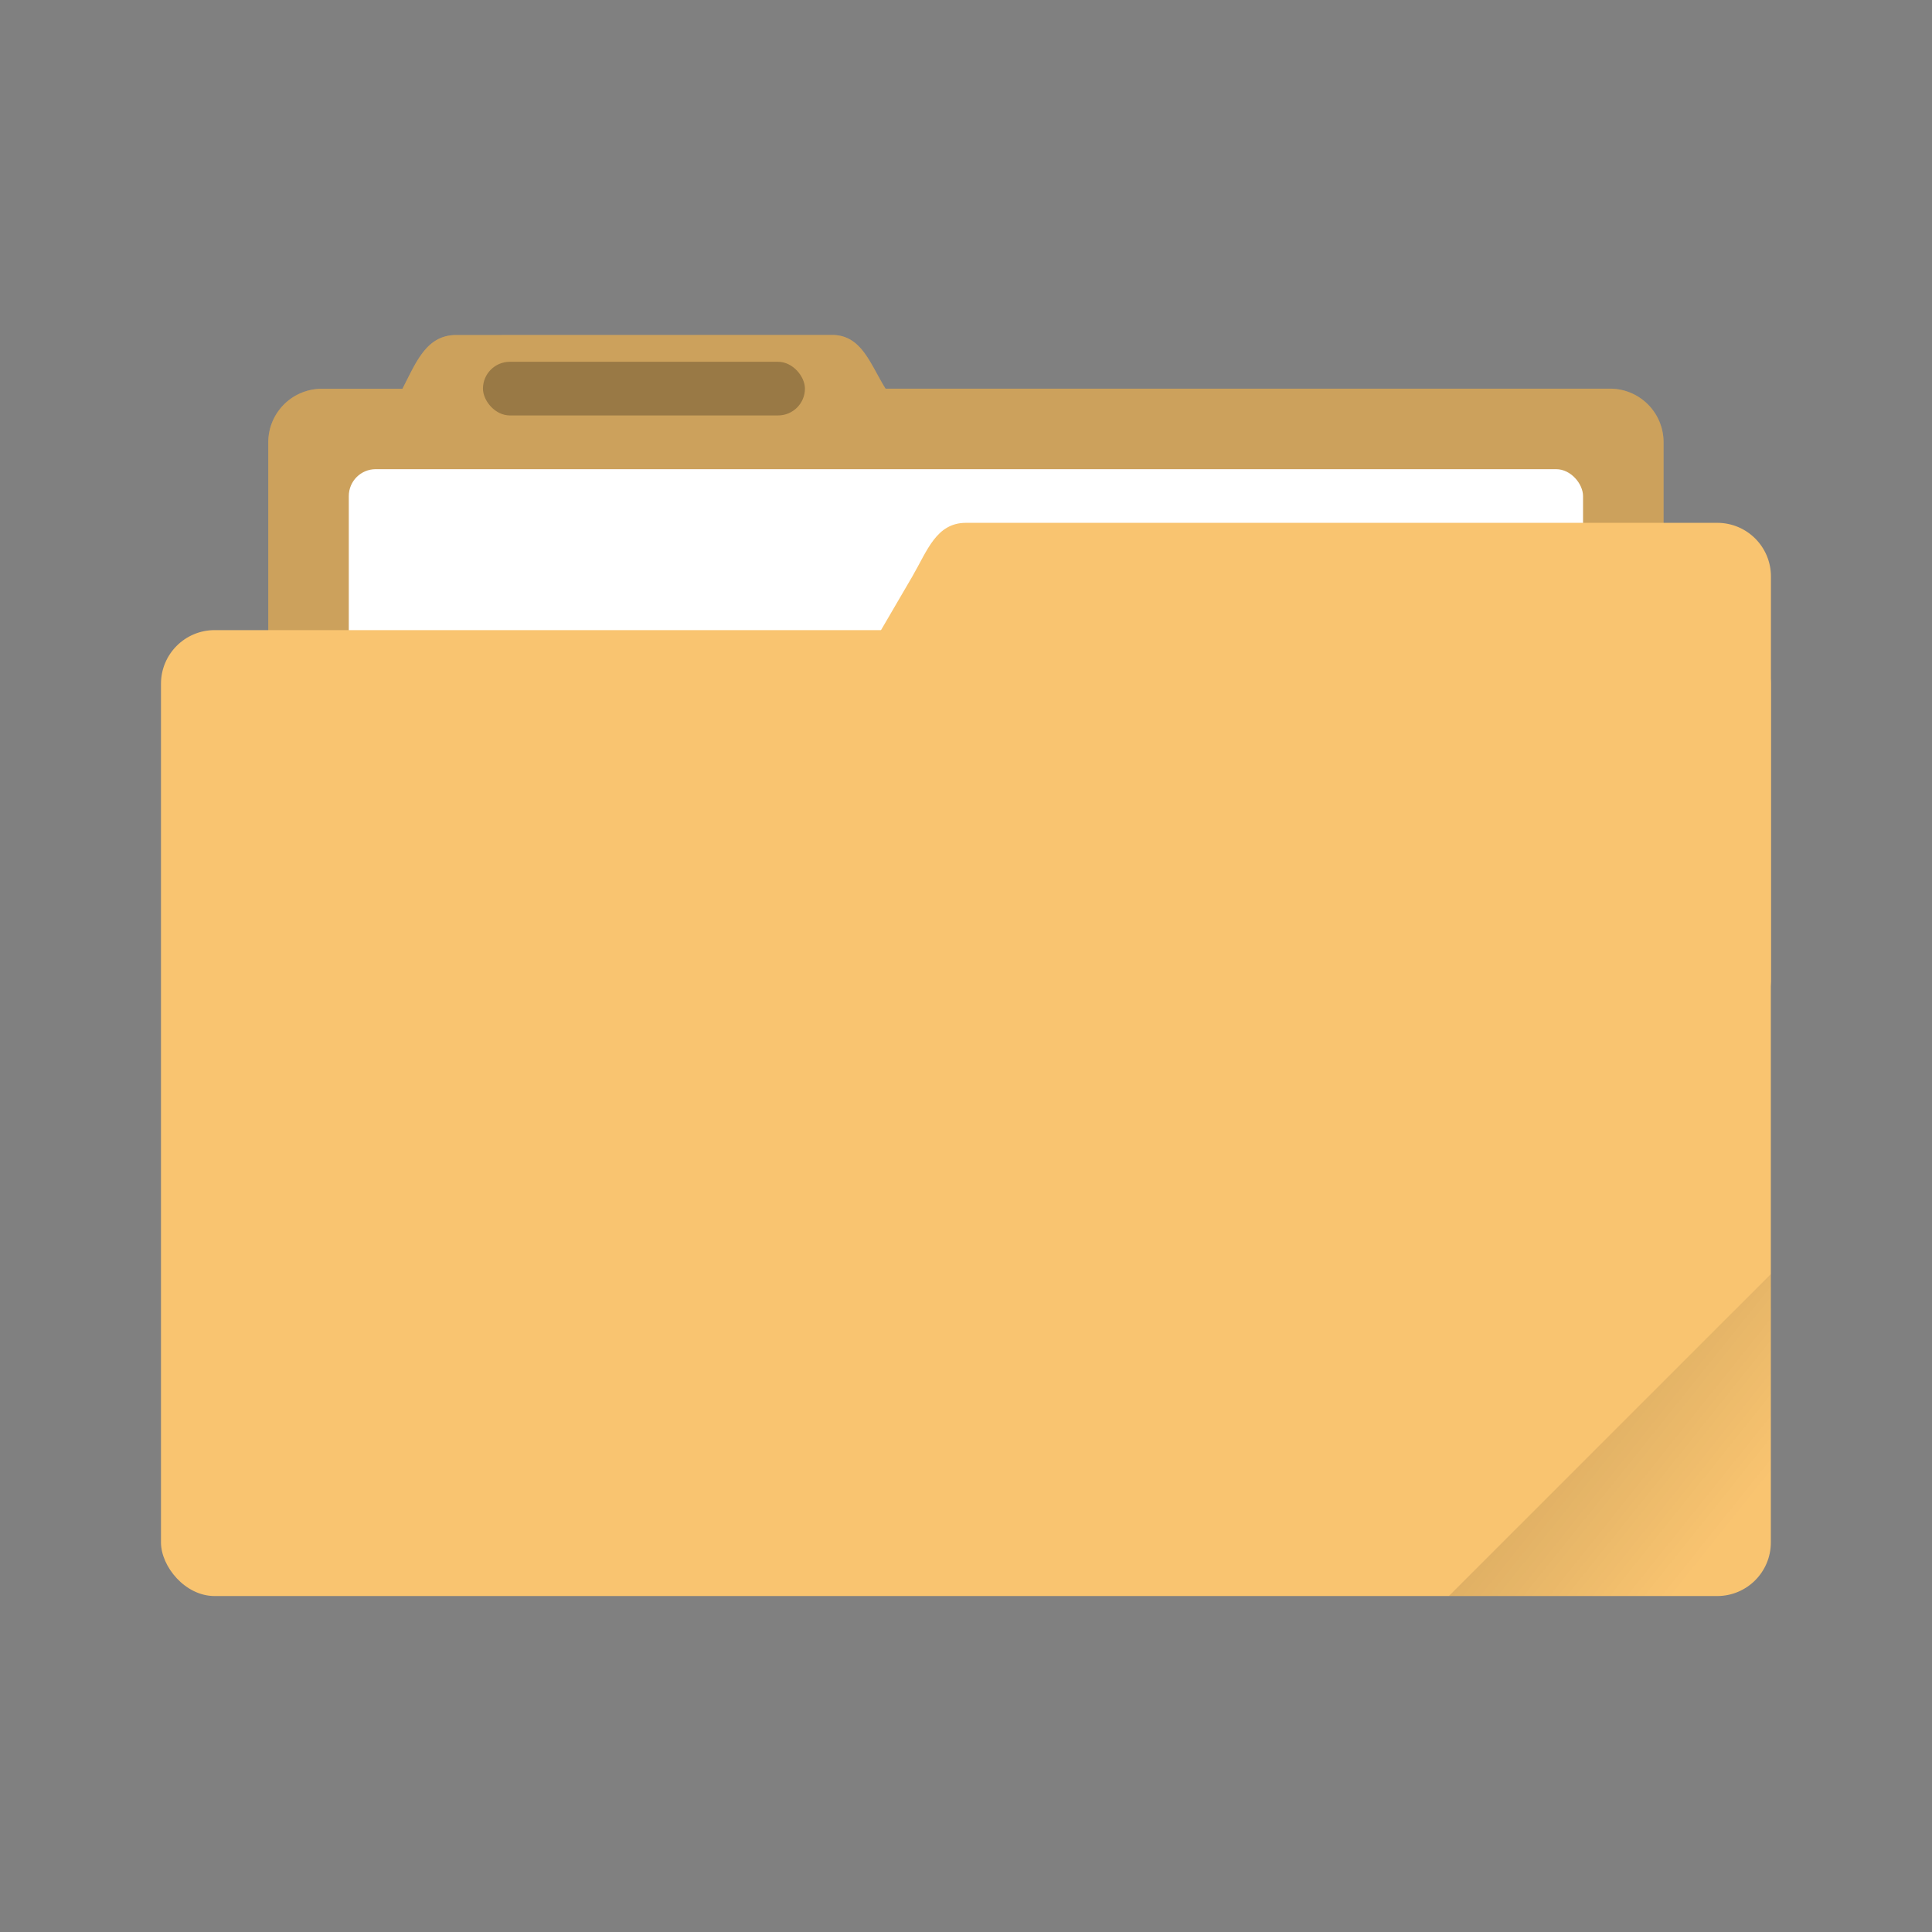 <?xml version="1.0" encoding="UTF-8" standalone="no"?>
<svg
   xmlns:dc="http://purl.org/dc/elements/1.1/"
   xmlns:cc="http://creativecommons.org/ns#"
   xmlns:rdf="http://www.w3.org/1999/02/22-rdf-syntax-ns#"
   xmlns:svg="http://www.w3.org/2000/svg"
   xmlns="http://www.w3.org/2000/svg"
   xmlns:xlink="http://www.w3.org/1999/xlink"
   xmlns:sodipodi="http://sodipodi.sourceforge.net/DTD/sodipodi-0.dtd"
   xmlns:inkscape="http://www.inkscape.org/namespaces/inkscape"
   width="240"
   height="240"
   viewBox="0 0 63.499 63.499"
   version="1.1"
   id="svg29"
   sodipodi:docname="file-manager.svg"
   inkscape:version="0.92.4 5da689c313, 2019-01-14">
  <rect x="0" y="0" width="63.499" height="63.499" fill="#808080" stroke="none"/>
  <sodipodi:namedview
     pagecolor="#ffffff"
     bordercolor="#666666"
     borderopacity="1"
     objecttolerance="10"
     gridtolerance="10"
     guidetolerance="10"
     inkscape:pageopacity="0"
     inkscape:pageshadow="2"
     inkscape:window-width="1321"
     inkscape:window-height="740"
     id="namedview31"
     showgrid="false"
     inkscape:pagecheckerboard="true"
     inkscape:zoom="0.23046875"
     inkscape:cx="-703.45904"
     inkscape:cy="-446.22747"
     inkscape:window-x="45"
     inkscape:window-y="28"
     inkscape:window-maximized="0"
     inkscape:current-layer="svg29" />
  <defs
     id="defs11">
    <linearGradient
       id="a">
      <stop
         offset="0"
         id="stop2" />
      <stop
         offset="1"
         stop-opacity="0"
         id="stop4" />
    </linearGradient>
    <clipPath
       clipPathUnits="userSpaceOnUse"
       id="b">
      <rect
         ry="0.529"
         y="285.358"
         x="0.529"
         height="9.525"
         width="15.875"
         transform="rotate(45)"
         id="rect7"
         style="fill:#f9c470;stroke-width:0.251;stroke-opacity:0.196;paint-order:markers stroke fill" />
    </clipPath>
    <linearGradient
       xlink:href="#a"
       id="c"
       x1="-197.102"
       y1="217.681"
       x2="-196.914"
       y2="219.365"
       gradientUnits="userSpaceOnUse" />
  </defs>
  <g
     transform="matrix(3.333,0,0,3.333,3.528,-930.388)"
     id="g27">
    <path
       d="m 3.44,282.448 c -0.294,0 -0.395,0.269 -0.53,0.53 H 2.117 a 0.528,0.528 0 0 0 -0.53,0.528 v 5.292 c 0,0.293 0.237,0.53 0.53,0.53 h 12.7 c 0.293,0 0.529,-0.237 0.529,-0.53 v -5.292 a 0.528,0.528 0 0 0 -0.53,-0.529 H 7.674 c -0.155,-0.249 -0.236,-0.53 -0.53,-0.53 z"
       id="path13"
       inkscape:connector-curvature="0"
       style="fill:#f9c470;paint-order:markers stroke fill" />
    <path
       d="m 3.44,282.448 c -0.294,0 -0.395,0.269 -0.53,0.53 H 2.117 a 0.528,0.528 0 0 0 -0.53,0.528 v 5.292 c 0,0.293 0.237,0.53 0.53,0.53 h 12.7 c 0.293,0 0.529,-0.237 0.529,-0.53 v -5.292 a 0.528,0.528 0 0 0 -0.53,-0.529 H 7.674 c -0.155,-0.249 -0.236,-0.53 -0.53,-0.53 z"
       id="path15"
       inkscape:connector-curvature="0"
       style="opacity:0.18;paint-order:markers stroke fill" />
    <rect
       width="12.171"
       height="5.027"
       x="2.381"
       y="283.771"
       ry="0.265"
       id="rect17"
       style="fill:#ffffff;paint-order:markers stroke fill" />
    <rect
       width="15.875"
       height="9.525"
       x="0.529"
       y="285.358"
       ry="0.529"
       id="rect19"
       style="fill:#f9c470;paint-order:markers stroke fill" />
    <path
       d="m 8.467,284.3 h 7.408 c 0.293,0 0.53,0.236 0.53,0.53 v 3.968 c 0,0.293 -0.237,0.529 -0.53,0.529 H 6.152 c -0.294,0 -0.677,-0.276 -0.53,-0.53 l 2.316,-3.968 C 8.085,284.576 8.174,284.3 8.467,284.3 Z"
       id="path21"
       inkscape:connector-curvature="0"
       style="fill:#f9c470;paint-order:markers stroke fill" />
    <rect
       width="3.175"
       height="0.529"
       x="3.704"
       y="282.712"
       ry="0.265"
       id="rect23"
       style="opacity:0.25;paint-order:stroke markers fill" />
    <rect
       width="5.292"
       height="4.762"
       x="-199.587"
       y="217.868"
       ry="0.132"
       transform="rotate(-45)"
       clip-path="url(#b)"
       id="rect25"
       style="opacity:0.1;fill:url(#c);paint-order:stroke markers fill" />
  </g>
</svg>
